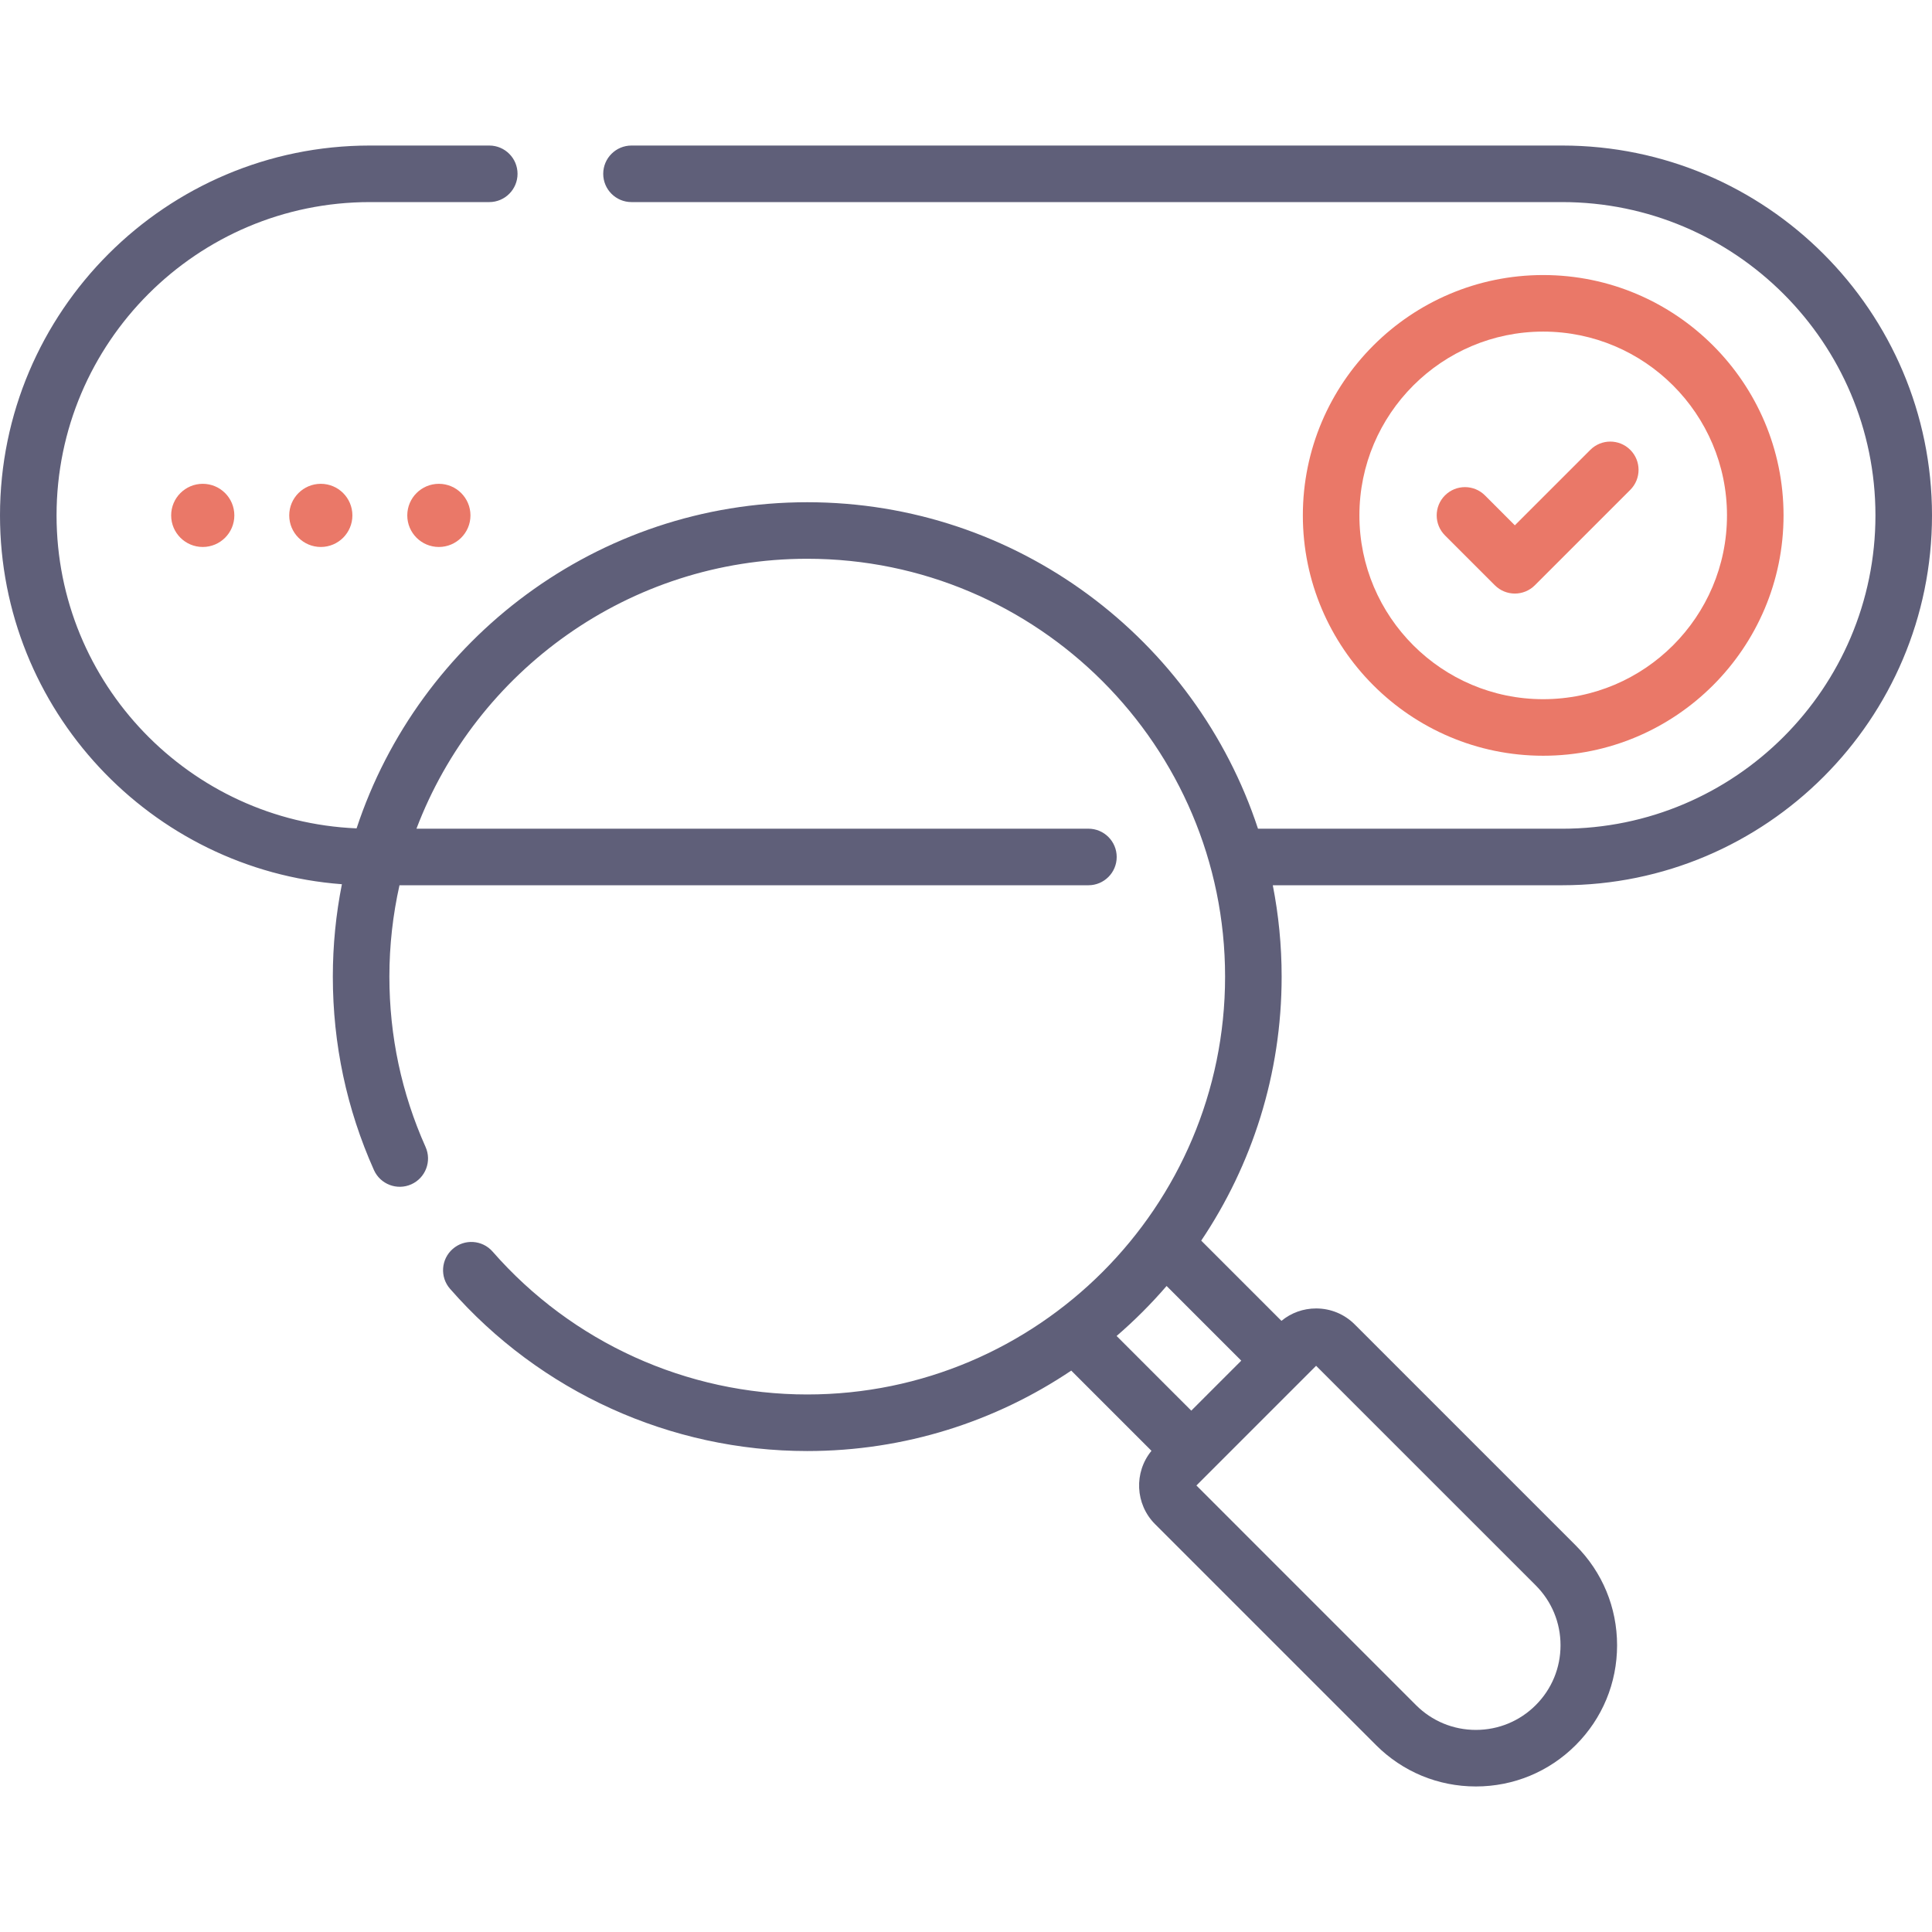 <svg width="88" height="88" viewBox="0 0 88 88" fill="none" xmlns="http://www.w3.org/2000/svg">
<path d="M88 23.476C88 14.186 80.443 6.629 71.153 6.629H28.764C28.053 6.629 27.476 7.205 27.476 7.917C27.476 8.628 28.053 9.205 28.764 9.205H71.153C79.022 9.205 85.424 15.607 85.424 23.476C85.424 31.345 79.022 37.747 71.153 37.747H57.3C54.463 29.121 46.332 22.876 36.769 22.876C27.211 22.876 19.084 29.113 16.242 37.731C8.653 37.413 2.576 31.142 2.576 23.476C2.576 15.606 8.978 9.205 16.847 9.205H22.285C22.996 9.205 23.573 8.628 23.573 7.917C23.573 7.205 22.996 6.629 22.285 6.629H16.847C7.558 6.629 0 14.186 0 23.476C0 32.337 6.877 39.621 15.573 40.275C15.303 41.637 15.16 43.044 15.16 44.484C15.16 47.551 15.79 50.515 17.032 53.294C17.323 53.943 18.085 54.235 18.734 53.944C19.383 53.654 19.674 52.892 19.384 52.243C18.291 49.797 17.736 47.187 17.736 44.484C17.736 43.055 17.896 41.662 18.196 40.322H49.576C50.287 40.322 50.864 39.746 50.864 39.034C50.864 38.323 50.287 37.746 49.576 37.746H18.969C21.696 30.567 28.645 25.451 36.769 25.451C47.264 25.451 55.801 33.989 55.801 44.484C55.801 54.978 47.264 63.516 36.769 63.516C31.279 63.516 26.056 61.145 22.438 57.009C21.97 56.474 21.156 56.419 20.621 56.888C20.085 57.356 20.031 58.17 20.5 58.705C24.606 63.4 30.536 66.093 36.769 66.093C41.216 66.093 45.354 64.741 48.794 62.429L52.448 66.083C51.645 67.06 51.7 68.51 52.612 69.423L62.676 79.487C63.891 80.702 65.506 81.371 67.224 81.371C68.942 81.371 70.557 80.702 71.772 79.487C72.987 78.273 73.656 76.657 73.656 74.94C73.656 73.222 72.987 71.606 71.772 70.392L61.708 60.328C61.238 59.857 60.612 59.598 59.947 59.598C59.364 59.598 58.812 59.797 58.368 60.163L54.714 56.509C57.026 53.069 58.377 48.931 58.377 44.484C58.377 43.06 58.238 41.669 57.974 40.322H71.153C80.443 40.323 88 32.765 88 23.476ZM69.951 72.213C70.679 72.942 71.08 73.91 71.08 74.94C71.08 75.97 70.679 76.938 69.951 77.666C69.222 78.394 68.254 78.795 67.224 78.795C66.195 78.795 65.226 78.394 64.498 77.666L54.495 67.662L59.947 62.21L69.951 72.213ZM56.538 61.976L54.261 64.253L50.86 60.852C51.674 60.151 52.435 59.389 53.137 58.575L56.538 61.976Z" fill="#5F5F79"/>
<path d="M9.235 24.914C10.03 24.914 10.674 24.27 10.674 23.476C10.674 22.681 10.03 22.037 9.235 22.037C8.441 22.037 7.796 22.681 7.796 23.476C7.796 24.27 8.441 24.914 9.235 24.914Z" fill="#EA7868"/>
<path d="M14.613 24.914C15.407 24.914 16.051 24.27 16.051 23.476C16.051 22.681 15.407 22.037 14.613 22.037C13.818 22.037 13.174 22.681 13.174 23.476C13.174 24.27 13.818 24.914 14.613 24.914Z" fill="#EA7868"/>
<path d="M19.99 24.914C20.784 24.914 21.429 24.27 21.429 23.476C21.429 22.681 20.784 22.037 19.99 22.037C19.195 22.037 18.551 22.681 18.551 23.476C18.551 24.27 19.195 24.914 19.99 24.914Z" fill="#EA7868"/>
<path d="M81.238 23.476C81.238 17.439 76.327 12.528 70.29 12.528C64.254 12.528 59.343 17.439 59.343 23.476C59.343 29.512 64.254 34.423 70.29 34.423C76.327 34.423 81.238 29.512 81.238 23.476ZM61.919 23.476C61.919 18.859 65.674 15.104 70.29 15.104C74.907 15.104 78.662 18.859 78.662 23.476C78.662 28.092 74.907 31.847 70.29 31.847C65.674 31.847 61.919 28.092 61.919 23.476Z" fill="#EA7868"/>
<path d="M74.257 20.491C73.754 19.988 72.939 19.988 72.436 20.491L68.999 23.927L67.638 22.565C67.135 22.062 66.32 22.062 65.816 22.565C65.314 23.068 65.314 23.883 65.816 24.386L68.089 26.659C68.34 26.91 68.67 27.036 68.999 27.036C69.329 27.036 69.659 26.91 69.91 26.659L74.257 22.312C74.76 21.809 74.76 20.993 74.257 20.491Z" fill="#EA7868"/>
</svg>
